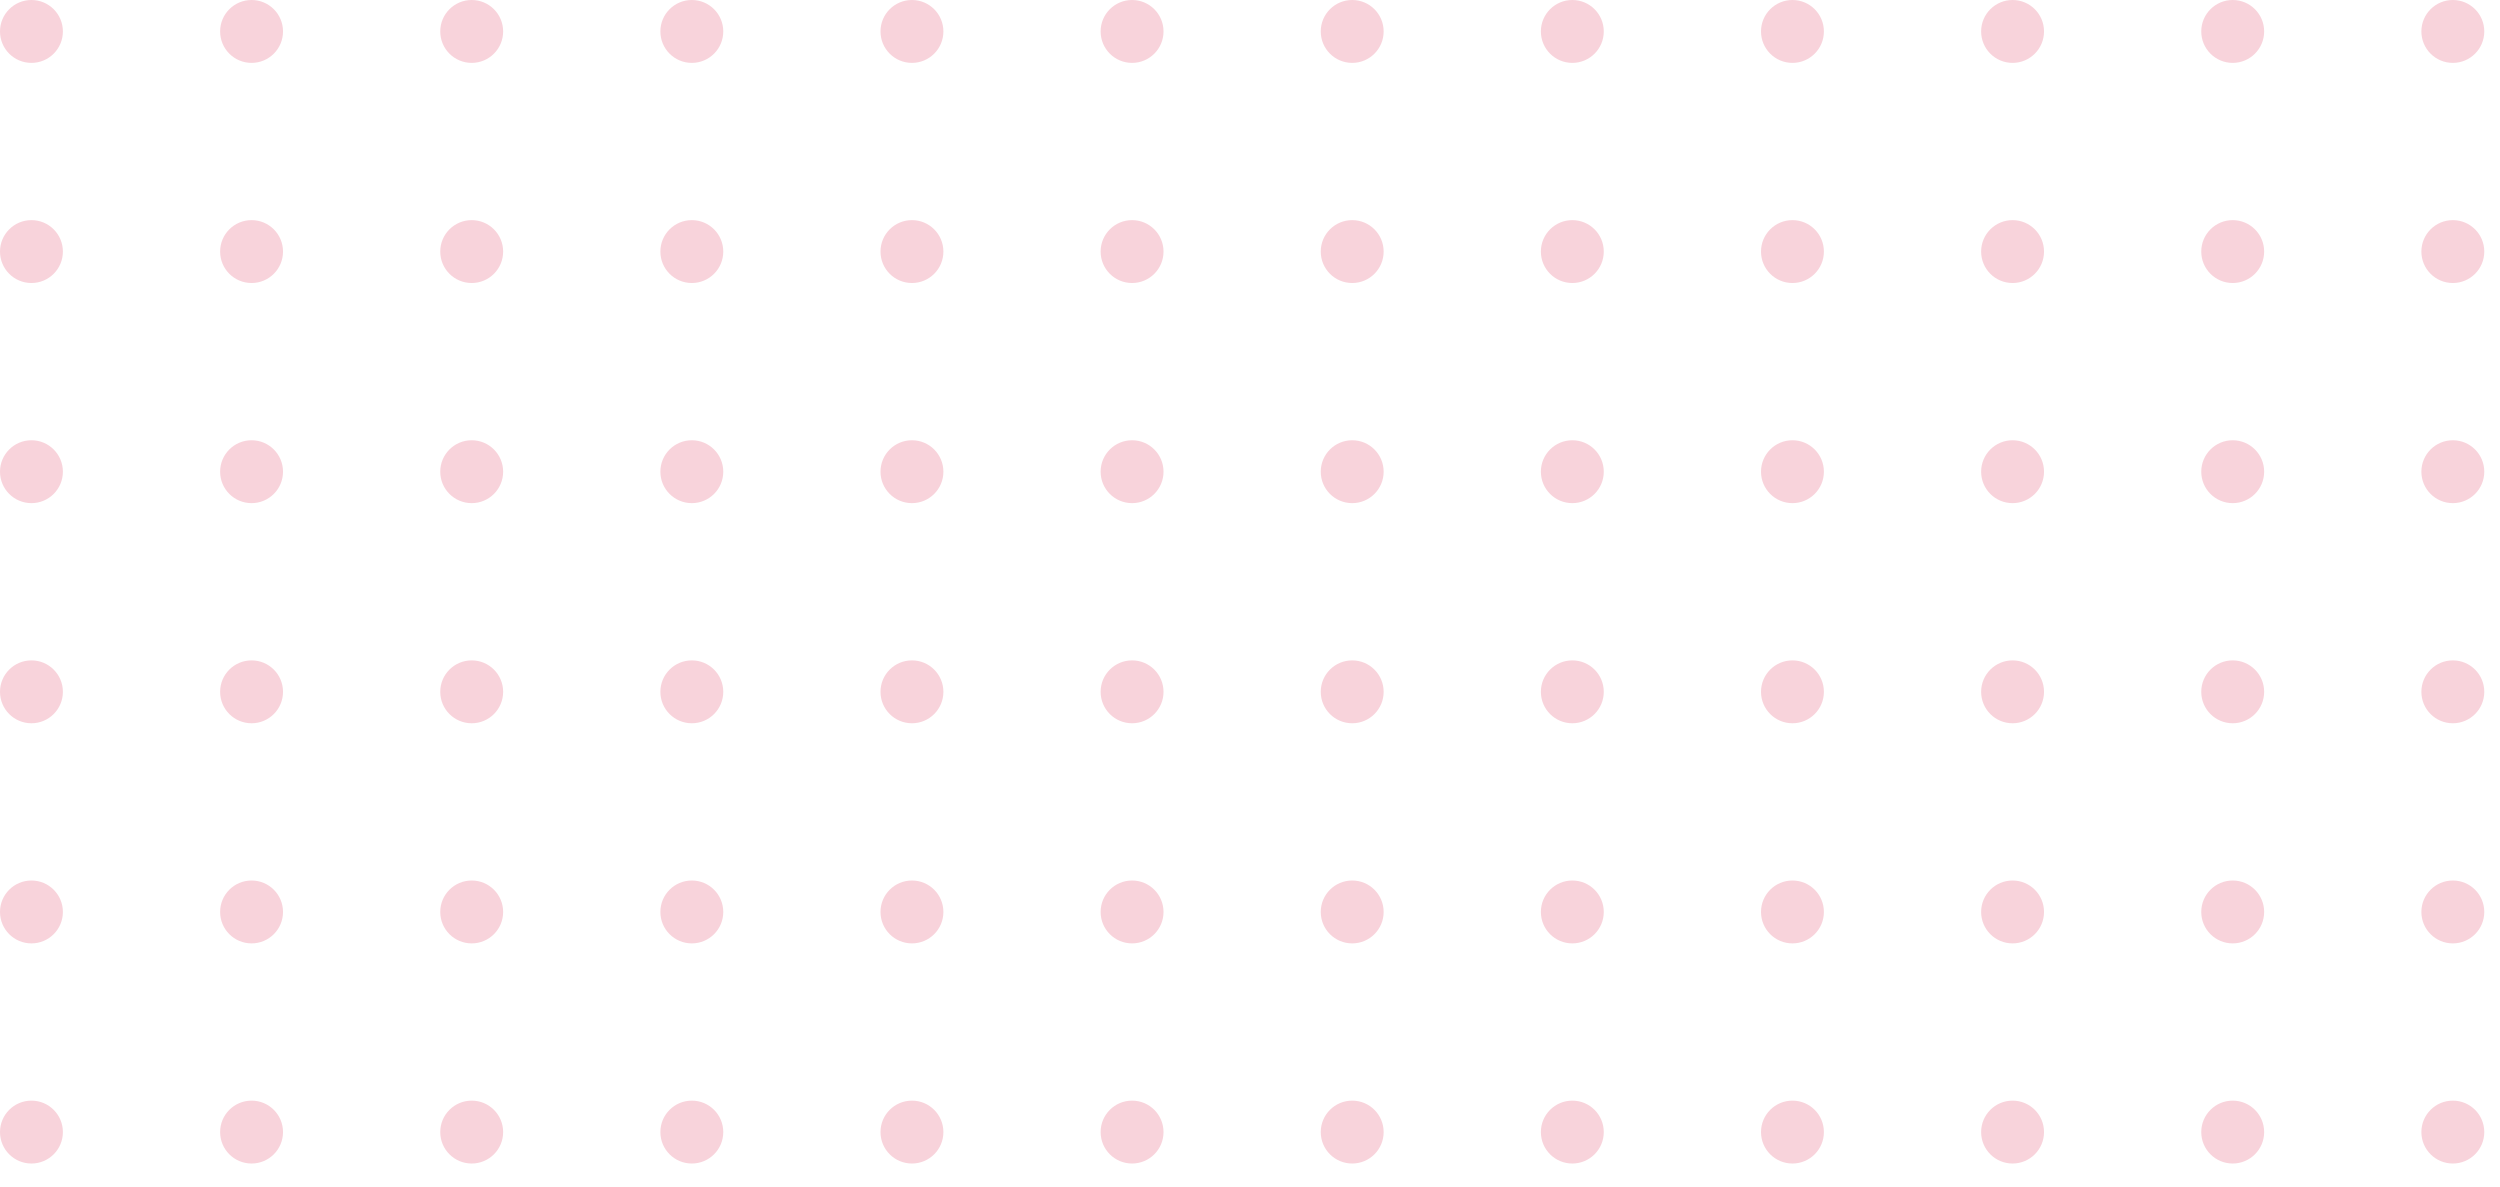<svg xmlns="http://www.w3.org/2000/svg" xmlns:xlink="http://www.w3.org/1999/xlink" width="318" height="151" viewBox="0 0 318 151">
  <defs>
    <clipPath id="clip-path">
      <rect width="318" height="151" fill="none"/>
    </clipPath>
  </defs>
  <g id="Repeat_Grid_18" data-name="Repeat Grid 18" clip-path="url(#clip-path)">
    <g transform="translate(-1472 -2365)">
      <circle id="Ellipse_42" data-name="Ellipse 42" cx="4" cy="4" r="4" transform="translate(1472 2365)" fill="#f8d3db"/>
    </g>
    <g transform="translate(-1444 -2365)">
      <circle id="Ellipse_42-2" data-name="Ellipse 42" cx="4" cy="4" r="4" transform="translate(1472 2365)" fill="#f8d3db"/>
    </g>
    <g transform="translate(-1416 -2365)">
      <circle id="Ellipse_42-3" data-name="Ellipse 42" cx="4" cy="4" r="4" transform="translate(1472 2365)" fill="#f8d3db"/>
    </g>
    <g transform="translate(-1388 -2365)">
      <circle id="Ellipse_42-4" data-name="Ellipse 42" cx="4" cy="4" r="4" transform="translate(1472 2365)" fill="#f8d3db"/>
    </g>
    <g transform="translate(-1360 -2365)">
      <circle id="Ellipse_42-5" data-name="Ellipse 42" cx="4" cy="4" r="4" transform="translate(1472 2365)" fill="#f8d3db"/>
    </g>
    <g transform="translate(-1332 -2365)">
      <circle id="Ellipse_42-6" data-name="Ellipse 42" cx="4" cy="4" r="4" transform="translate(1472 2365)" fill="#f8d3db"/>
    </g>
    <g transform="translate(-1304 -2365)">
      <circle id="Ellipse_42-7" data-name="Ellipse 42" cx="4" cy="4" r="4" transform="translate(1472 2365)" fill="#f8d3db"/>
    </g>
    <g transform="translate(-1276 -2365)">
      <circle id="Ellipse_42-8" data-name="Ellipse 42" cx="4" cy="4" r="4" transform="translate(1472 2365)" fill="#f8d3db"/>
    </g>
    <g transform="translate(-1248 -2365)">
      <circle id="Ellipse_42-9" data-name="Ellipse 42" cx="4" cy="4" r="4" transform="translate(1472 2365)" fill="#f8d3db"/>
    </g>
    <g transform="translate(-1220 -2365)">
      <circle id="Ellipse_42-10" data-name="Ellipse 42" cx="4" cy="4" r="4" transform="translate(1472 2365)" fill="#f8d3db"/>
    </g>
    <g transform="translate(-1192 -2365)">
      <circle id="Ellipse_42-11" data-name="Ellipse 42" cx="4" cy="4" r="4" transform="translate(1472 2365)" fill="#f8d3db"/>
    </g>
    <g transform="translate(-1164 -2365)">
      <circle id="Ellipse_42-12" data-name="Ellipse 42" cx="4" cy="4" r="4" transform="translate(1472 2365)" fill="#f8d3db"/>
    </g>
    <g transform="translate(-1472 -2337)">
      <circle id="Ellipse_42-13" data-name="Ellipse 42" cx="4" cy="4" r="4" transform="translate(1472 2365)" fill="#f8d3db"/>
    </g>
    <g transform="translate(-1444 -2337)">
      <circle id="Ellipse_42-14" data-name="Ellipse 42" cx="4" cy="4" r="4" transform="translate(1472 2365)" fill="#f8d3db"/>
    </g>
    <g transform="translate(-1416 -2337)">
      <circle id="Ellipse_42-15" data-name="Ellipse 42" cx="4" cy="4" r="4" transform="translate(1472 2365)" fill="#f8d3db"/>
    </g>
    <g transform="translate(-1388 -2337)">
      <circle id="Ellipse_42-16" data-name="Ellipse 42" cx="4" cy="4" r="4" transform="translate(1472 2365)" fill="#f8d3db"/>
    </g>
    <g transform="translate(-1360 -2337)">
      <circle id="Ellipse_42-17" data-name="Ellipse 42" cx="4" cy="4" r="4" transform="translate(1472 2365)" fill="#f8d3db"/>
    </g>
    <g transform="translate(-1332 -2337)">
      <circle id="Ellipse_42-18" data-name="Ellipse 42" cx="4" cy="4" r="4" transform="translate(1472 2365)" fill="#f8d3db"/>
    </g>
    <g transform="translate(-1304 -2337)">
      <circle id="Ellipse_42-19" data-name="Ellipse 42" cx="4" cy="4" r="4" transform="translate(1472 2365)" fill="#f8d3db"/>
    </g>
    <g transform="translate(-1276 -2337)">
      <circle id="Ellipse_42-20" data-name="Ellipse 42" cx="4" cy="4" r="4" transform="translate(1472 2365)" fill="#f8d3db"/>
    </g>
    <g transform="translate(-1248 -2337)">
      <circle id="Ellipse_42-21" data-name="Ellipse 42" cx="4" cy="4" r="4" transform="translate(1472 2365)" fill="#f8d3db"/>
    </g>
    <g transform="translate(-1220 -2337)">
      <circle id="Ellipse_42-22" data-name="Ellipse 42" cx="4" cy="4" r="4" transform="translate(1472 2365)" fill="#f8d3db"/>
    </g>
    <g transform="translate(-1192 -2337)">
      <circle id="Ellipse_42-23" data-name="Ellipse 42" cx="4" cy="4" r="4" transform="translate(1472 2365)" fill="#f8d3db"/>
    </g>
    <g transform="translate(-1164 -2337)">
      <circle id="Ellipse_42-24" data-name="Ellipse 42" cx="4" cy="4" r="4" transform="translate(1472 2365)" fill="#f8d3db"/>
    </g>
    <g transform="translate(-1472 -2309)">
      <circle id="Ellipse_42-25" data-name="Ellipse 42" cx="4" cy="4" r="4" transform="translate(1472 2365)" fill="#f8d3db"/>
    </g>
    <g transform="translate(-1444 -2309)">
      <circle id="Ellipse_42-26" data-name="Ellipse 42" cx="4" cy="4" r="4" transform="translate(1472 2365)" fill="#f8d3db"/>
    </g>
    <g transform="translate(-1416 -2309)">
      <circle id="Ellipse_42-27" data-name="Ellipse 42" cx="4" cy="4" r="4" transform="translate(1472 2365)" fill="#f8d3db"/>
    </g>
    <g transform="translate(-1388 -2309)">
      <circle id="Ellipse_42-28" data-name="Ellipse 42" cx="4" cy="4" r="4" transform="translate(1472 2365)" fill="#f8d3db"/>
    </g>
    <g transform="translate(-1360 -2309)">
      <circle id="Ellipse_42-29" data-name="Ellipse 42" cx="4" cy="4" r="4" transform="translate(1472 2365)" fill="#f8d3db"/>
    </g>
    <g transform="translate(-1332 -2309)">
      <circle id="Ellipse_42-30" data-name="Ellipse 42" cx="4" cy="4" r="4" transform="translate(1472 2365)" fill="#f8d3db"/>
    </g>
    <g transform="translate(-1304 -2309)">
      <circle id="Ellipse_42-31" data-name="Ellipse 42" cx="4" cy="4" r="4" transform="translate(1472 2365)" fill="#f8d3db"/>
    </g>
    <g transform="translate(-1276 -2309)">
      <circle id="Ellipse_42-32" data-name="Ellipse 42" cx="4" cy="4" r="4" transform="translate(1472 2365)" fill="#f8d3db"/>
    </g>
    <g transform="translate(-1248 -2309)">
      <circle id="Ellipse_42-33" data-name="Ellipse 42" cx="4" cy="4" r="4" transform="translate(1472 2365)" fill="#f8d3db"/>
    </g>
    <g transform="translate(-1220 -2309)">
      <circle id="Ellipse_42-34" data-name="Ellipse 42" cx="4" cy="4" r="4" transform="translate(1472 2365)" fill="#f8d3db"/>
    </g>
    <g transform="translate(-1192 -2309)">
      <circle id="Ellipse_42-35" data-name="Ellipse 42" cx="4" cy="4" r="4" transform="translate(1472 2365)" fill="#f8d3db"/>
    </g>
    <g transform="translate(-1164 -2309)">
      <circle id="Ellipse_42-36" data-name="Ellipse 42" cx="4" cy="4" r="4" transform="translate(1472 2365)" fill="#f8d3db"/>
    </g>
    <g transform="translate(-1472 -2281)">
      <circle id="Ellipse_42-37" data-name="Ellipse 42" cx="4" cy="4" r="4" transform="translate(1472 2365)" fill="#f8d3db"/>
    </g>
    <g transform="translate(-1444 -2281)">
      <circle id="Ellipse_42-38" data-name="Ellipse 42" cx="4" cy="4" r="4" transform="translate(1472 2365)" fill="#f8d3db"/>
    </g>
    <g transform="translate(-1416 -2281)">
      <circle id="Ellipse_42-39" data-name="Ellipse 42" cx="4" cy="4" r="4" transform="translate(1472 2365)" fill="#f8d3db"/>
    </g>
    <g transform="translate(-1388 -2281)">
      <circle id="Ellipse_42-40" data-name="Ellipse 42" cx="4" cy="4" r="4" transform="translate(1472 2365)" fill="#f8d3db"/>
    </g>
    <g transform="translate(-1360 -2281)">
      <circle id="Ellipse_42-41" data-name="Ellipse 42" cx="4" cy="4" r="4" transform="translate(1472 2365)" fill="#f8d3db"/>
    </g>
    <g transform="translate(-1332 -2281)">
      <circle id="Ellipse_42-42" data-name="Ellipse 42" cx="4" cy="4" r="4" transform="translate(1472 2365)" fill="#f8d3db"/>
    </g>
    <g transform="translate(-1304 -2281)">
      <circle id="Ellipse_42-43" data-name="Ellipse 42" cx="4" cy="4" r="4" transform="translate(1472 2365)" fill="#f8d3db"/>
    </g>
    <g transform="translate(-1276 -2281)">
      <circle id="Ellipse_42-44" data-name="Ellipse 42" cx="4" cy="4" r="4" transform="translate(1472 2365)" fill="#f8d3db"/>
    </g>
    <g transform="translate(-1248 -2281)">
      <circle id="Ellipse_42-45" data-name="Ellipse 42" cx="4" cy="4" r="4" transform="translate(1472 2365)" fill="#f8d3db"/>
    </g>
    <g transform="translate(-1220 -2281)">
      <circle id="Ellipse_42-46" data-name="Ellipse 42" cx="4" cy="4" r="4" transform="translate(1472 2365)" fill="#f8d3db"/>
    </g>
    <g transform="translate(-1192 -2281)">
      <circle id="Ellipse_42-47" data-name="Ellipse 42" cx="4" cy="4" r="4" transform="translate(1472 2365)" fill="#f8d3db"/>
    </g>
    <g transform="translate(-1164 -2281)">
      <circle id="Ellipse_42-48" data-name="Ellipse 42" cx="4" cy="4" r="4" transform="translate(1472 2365)" fill="#f8d3db"/>
    </g>
    <g transform="translate(-1472 -2253)">
      <circle id="Ellipse_42-49" data-name="Ellipse 42" cx="4" cy="4" r="4" transform="translate(1472 2365)" fill="#f8d3db"/>
    </g>
    <g transform="translate(-1444 -2253)">
      <circle id="Ellipse_42-50" data-name="Ellipse 42" cx="4" cy="4" r="4" transform="translate(1472 2365)" fill="#f8d3db"/>
    </g>
    <g transform="translate(-1416 -2253)">
      <circle id="Ellipse_42-51" data-name="Ellipse 42" cx="4" cy="4" r="4" transform="translate(1472 2365)" fill="#f8d3db"/>
    </g>
    <g transform="translate(-1388 -2253)">
      <circle id="Ellipse_42-52" data-name="Ellipse 42" cx="4" cy="4" r="4" transform="translate(1472 2365)" fill="#f8d3db"/>
    </g>
    <g transform="translate(-1360 -2253)">
      <circle id="Ellipse_42-53" data-name="Ellipse 42" cx="4" cy="4" r="4" transform="translate(1472 2365)" fill="#f8d3db"/>
    </g>
    <g transform="translate(-1332 -2253)">
      <circle id="Ellipse_42-54" data-name="Ellipse 42" cx="4" cy="4" r="4" transform="translate(1472 2365)" fill="#f8d3db"/>
    </g>
    <g transform="translate(-1304 -2253)">
      <circle id="Ellipse_42-55" data-name="Ellipse 42" cx="4" cy="4" r="4" transform="translate(1472 2365)" fill="#f8d3db"/>
    </g>
    <g transform="translate(-1276 -2253)">
      <circle id="Ellipse_42-56" data-name="Ellipse 42" cx="4" cy="4" r="4" transform="translate(1472 2365)" fill="#f8d3db"/>
    </g>
    <g transform="translate(-1248 -2253)">
      <circle id="Ellipse_42-57" data-name="Ellipse 42" cx="4" cy="4" r="4" transform="translate(1472 2365)" fill="#f8d3db"/>
    </g>
    <g transform="translate(-1220 -2253)">
      <circle id="Ellipse_42-58" data-name="Ellipse 42" cx="4" cy="4" r="4" transform="translate(1472 2365)" fill="#f8d3db"/>
    </g>
    <g transform="translate(-1192 -2253)">
      <circle id="Ellipse_42-59" data-name="Ellipse 42" cx="4" cy="4" r="4" transform="translate(1472 2365)" fill="#f8d3db"/>
    </g>
    <g transform="translate(-1164 -2253)">
      <circle id="Ellipse_42-60" data-name="Ellipse 42" cx="4" cy="4" r="4" transform="translate(1472 2365)" fill="#f8d3db"/>
    </g>
    <g transform="translate(-1472 -2225)">
      <circle id="Ellipse_42-61" data-name="Ellipse 42" cx="4" cy="4" r="4" transform="translate(1472 2365)" fill="#f8d3db"/>
    </g>
    <g transform="translate(-1444 -2225)">
      <circle id="Ellipse_42-62" data-name="Ellipse 42" cx="4" cy="4" r="4" transform="translate(1472 2365)" fill="#f8d3db"/>
    </g>
    <g transform="translate(-1416 -2225)">
      <circle id="Ellipse_42-63" data-name="Ellipse 42" cx="4" cy="4" r="4" transform="translate(1472 2365)" fill="#f8d3db"/>
    </g>
    <g transform="translate(-1388 -2225)">
      <circle id="Ellipse_42-64" data-name="Ellipse 42" cx="4" cy="4" r="4" transform="translate(1472 2365)" fill="#f8d3db"/>
    </g>
    <g transform="translate(-1360 -2225)">
      <circle id="Ellipse_42-65" data-name="Ellipse 42" cx="4" cy="4" r="4" transform="translate(1472 2365)" fill="#f8d3db"/>
    </g>
    <g transform="translate(-1332 -2225)">
      <circle id="Ellipse_42-66" data-name="Ellipse 42" cx="4" cy="4" r="4" transform="translate(1472 2365)" fill="#f8d3db"/>
    </g>
    <g transform="translate(-1304 -2225)">
      <circle id="Ellipse_42-67" data-name="Ellipse 42" cx="4" cy="4" r="4" transform="translate(1472 2365)" fill="#f8d3db"/>
    </g>
    <g transform="translate(-1276 -2225)">
      <circle id="Ellipse_42-68" data-name="Ellipse 42" cx="4" cy="4" r="4" transform="translate(1472 2365)" fill="#f8d3db"/>
    </g>
    <g transform="translate(-1248 -2225)">
      <circle id="Ellipse_42-69" data-name="Ellipse 42" cx="4" cy="4" r="4" transform="translate(1472 2365)" fill="#f8d3db"/>
    </g>
    <g transform="translate(-1220 -2225)">
      <circle id="Ellipse_42-70" data-name="Ellipse 42" cx="4" cy="4" r="4" transform="translate(1472 2365)" fill="#f8d3db"/>
    </g>
    <g transform="translate(-1192 -2225)">
      <circle id="Ellipse_42-71" data-name="Ellipse 42" cx="4" cy="4" r="4" transform="translate(1472 2365)" fill="#f8d3db"/>
    </g>
    <g transform="translate(-1164 -2225)">
      <circle id="Ellipse_42-72" data-name="Ellipse 42" cx="4" cy="4" r="4" transform="translate(1472 2365)" fill="#f8d3db"/>
    </g>
  </g>
</svg>
